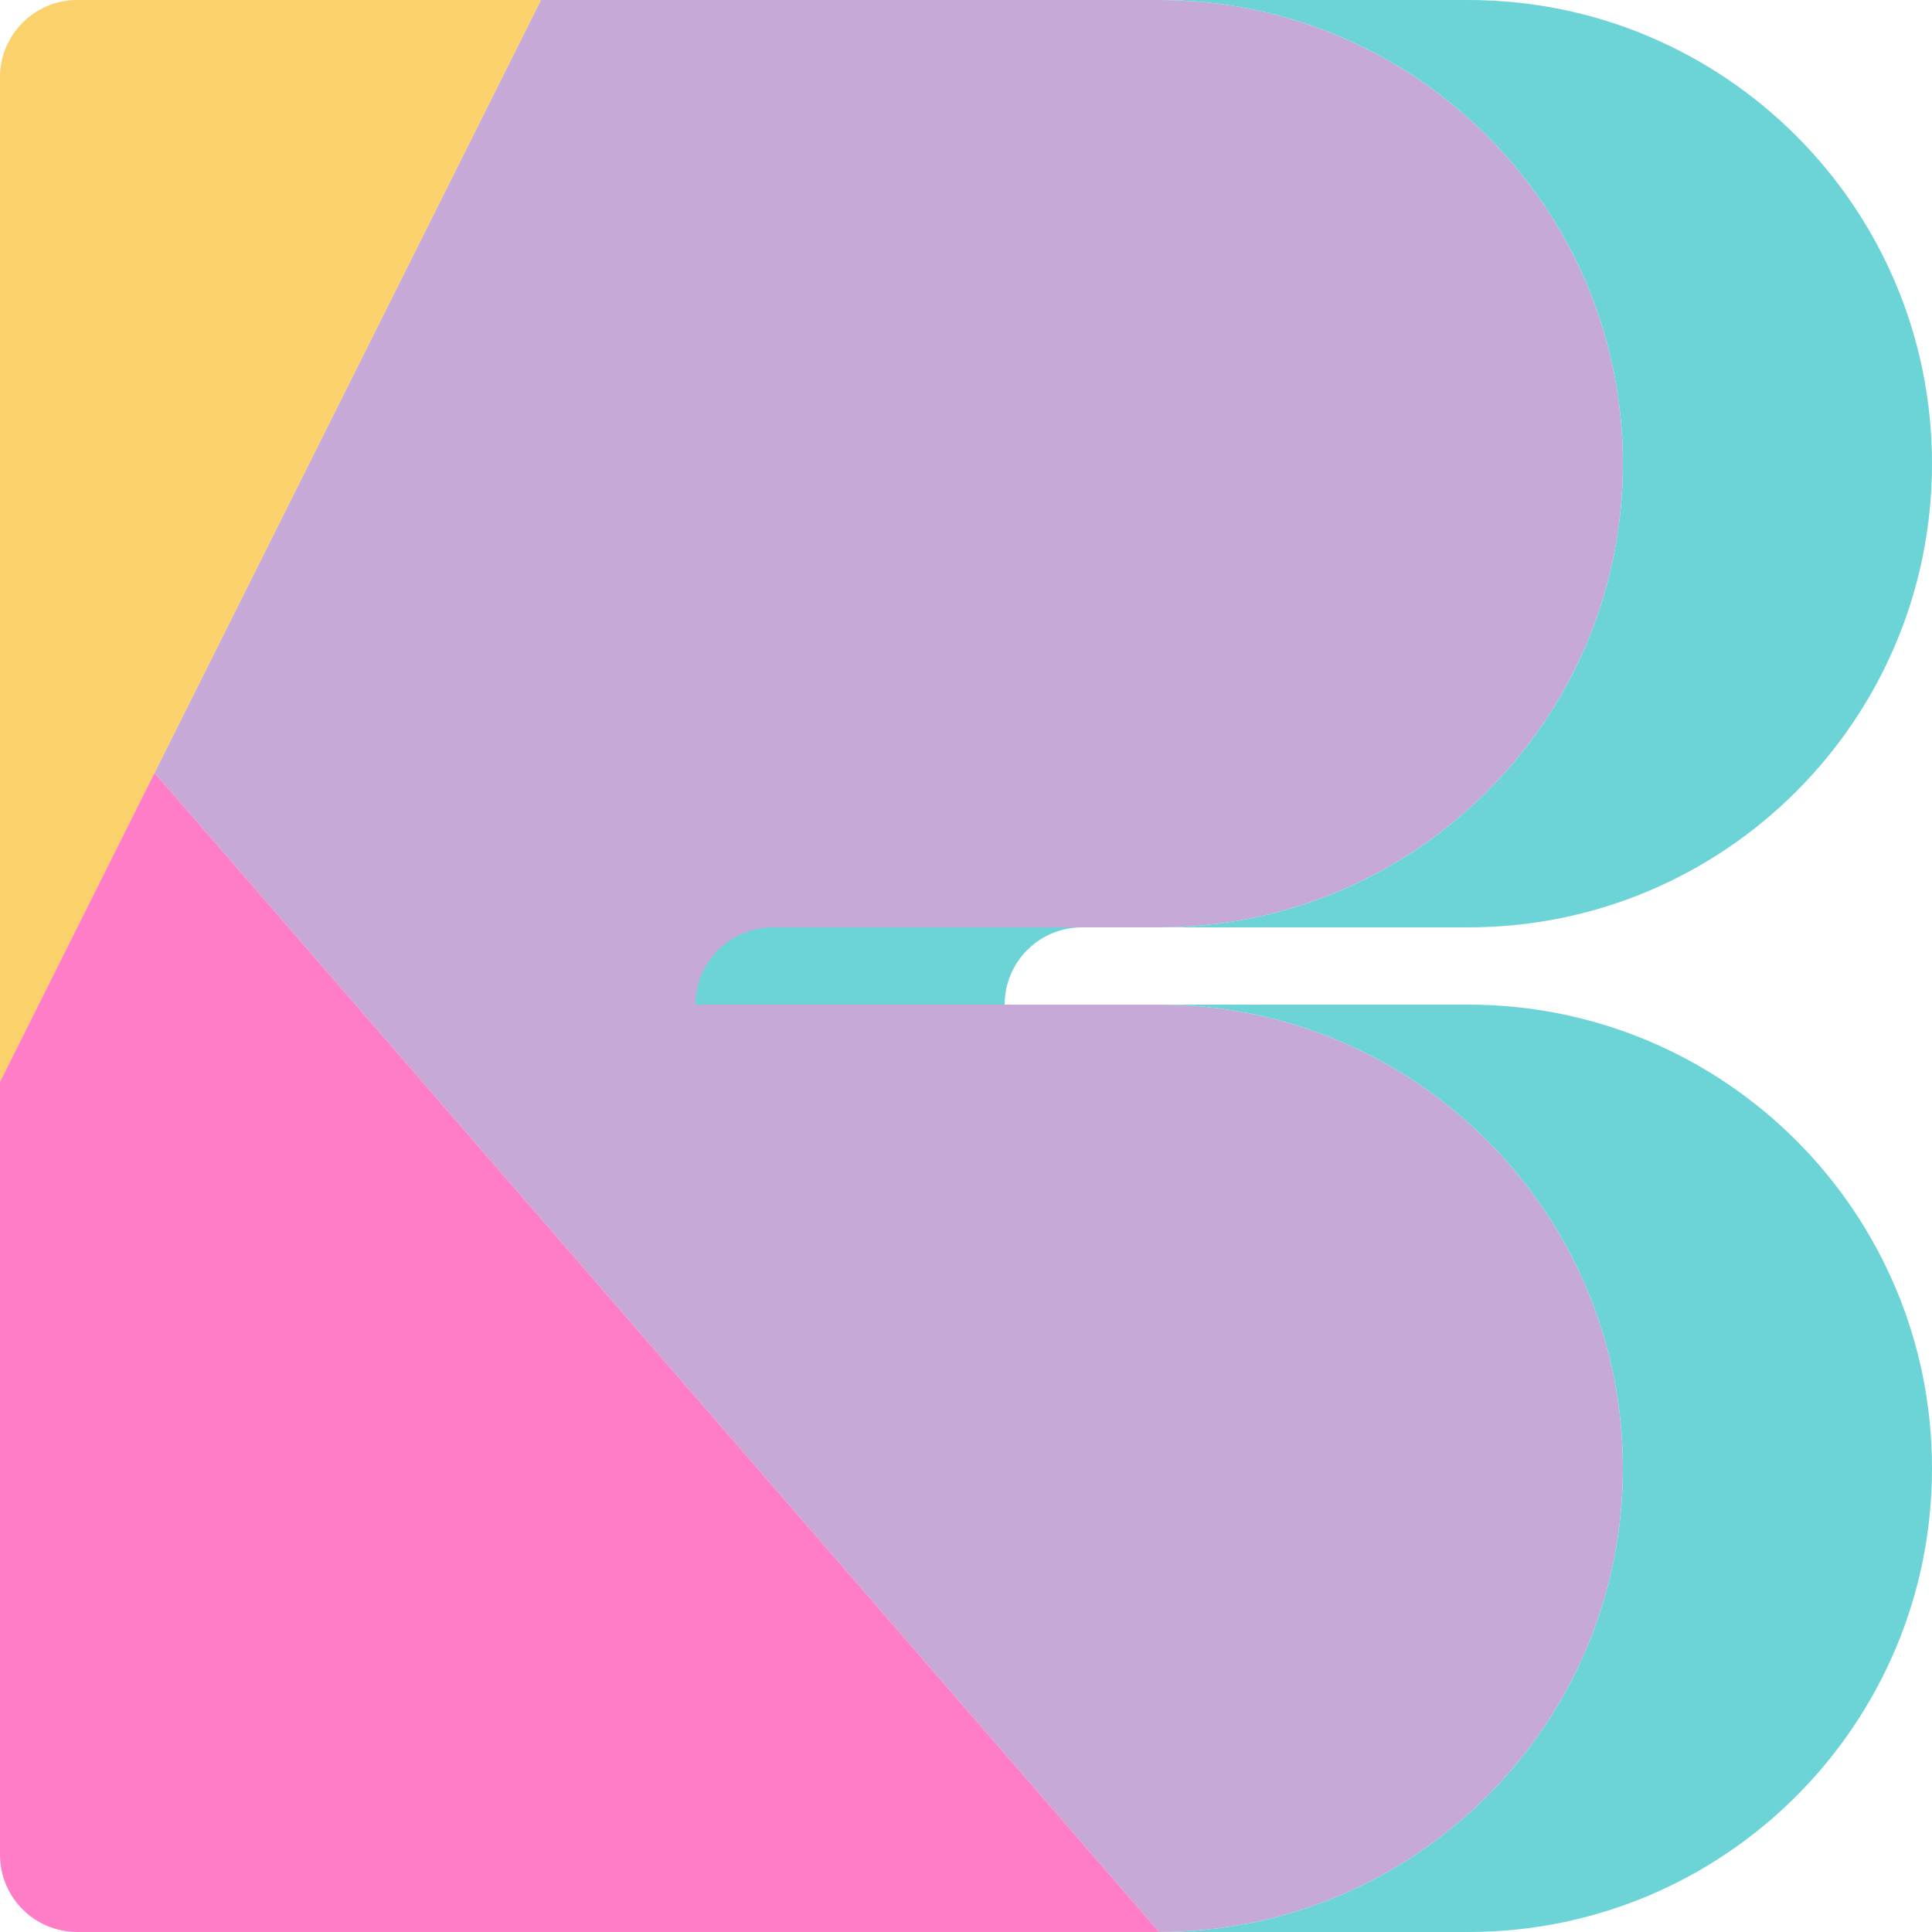 <?xml version="1.0" encoding="UTF-8" standalone="no" ?>
<!DOCTYPE svg PUBLIC "-//W3C//DTD SVG 1.1//EN" "http://www.w3.org/Graphics/SVG/1.1/DTD/svg11.dtd">
<svg xmlns="http://www.w3.org/2000/svg" xmlns:xlink="http://www.w3.org/1999/xlink" version="1.1" width="500" height="500" viewBox="0 0 500 500" xml:space="preserve">
<desc>Created with Fabric.js 4.6.0</desc>
<defs>
</defs>
<g transform="matrix(1 0 0 1 230 250)" id="9C0iA3RqVeE-Hh0CxfYtU"  >
<path style="stroke: rgb(0,0,0); stroke-width: 0; stroke-dasharray: none; stroke-linecap: butt; stroke-dashoffset: 0; stroke-linejoin: miter; stroke-miterlimit: 4; fill: rgb(198,169,215); fill-rule: nonzero; opacity: 1;" vector-effect="non-scaling-stroke"  transform=" translate(0, 0)" d="M -90 -250 L -190 -50 L 70 250 L 70 250 L 70 250 C 136.274 250 190 196.274 190 130 L 190 130 L 190 130 L 190 130 C 190 63.726 136.274 10 70 10 L -30 10 L -30 -10 L 70 -10 L 70 -10 C 136.274 -10 190 -63.726 190 -130 L 190 -130 L 190 -130 L 190 -130 C 190 -196.274 136.274 -250 70 -250 z" stroke-linecap="round" />
</g>
<g transform="matrix(1 0 0 1 340 250)" id="CVVNFT5I1T9KS2PJR4K1S"  >
<path style="stroke: rgb(0,0,0); stroke-width: 0; stroke-dasharray: none; stroke-linecap: butt; stroke-dashoffset: 0; stroke-linejoin: miter; stroke-miterlimit: 4; fill: rgb(108,212,215); fill-rule: nonzero; opacity: 1;" vector-effect="non-scaling-stroke"  transform=" translate(-160, -250)" d="M 240 120 C 240 53.726 186.274 0 120 0 L 200 0 C 266.274 0 320 53.726 320 120 C 320 186.274 266.274 240 200 240 L 120 240 C 186.274 240 240 186.274 240 120 z M 0 260 C 0 248.954 8.954 240 20 240 L 100 240 C 88.954 240 80 248.954 80 260 z M 240 380 C 240 313.726 186.274 260 120 260 L 200 260 C 266.274 260 320 313.726 320 380 C 320 446.274 266.274 500 200 500 L 120 500 C 186.274 500 240 446.274 240 380 z" stroke-linecap="round" />
</g>
<g transform="matrix(1 0 0 1 70 140)" id="fQGP2SXGq_Zmq3amsyVWU"  >
<path style="stroke: rgb(0,0,0); stroke-width: 0; stroke-dasharray: none; stroke-linecap: butt; stroke-dashoffset: 0; stroke-linejoin: miter; stroke-miterlimit: 4; fill: rgb(251,209,107); fill-rule: nonzero; opacity: 1;" vector-effect="non-scaling-stroke"  transform=" translate(0, 0)" d="M 70 -140 C 70 -140 -15 -140 -50 -140 L -50 -140 L -50 -140 C -61.046 -140 -70 -131.046 -70 -120 L -70 140 z" stroke-linecap="round" />
</g>
<g transform="matrix(1 0 0 1 150 350)" id="nRWLtcwvZMnYLApNGkEKe"  >
<path style="stroke: rgb(0,0,0); stroke-width: 0; stroke-dasharray: none; stroke-linecap: butt; stroke-dashoffset: 0; stroke-linejoin: miter; stroke-miterlimit: 4; fill: rgb(255,125,198); fill-rule: nonzero; opacity: 1;" vector-effect="non-scaling-stroke"  transform=" translate(0, 0)" d="M -110 -150 L 150 150 L -130 150 L -130 150 L -130 150 C -141.046 150 -150 141.046 -150 130 L -150 -70 z" stroke-linecap="round" />
</g>
</svg>